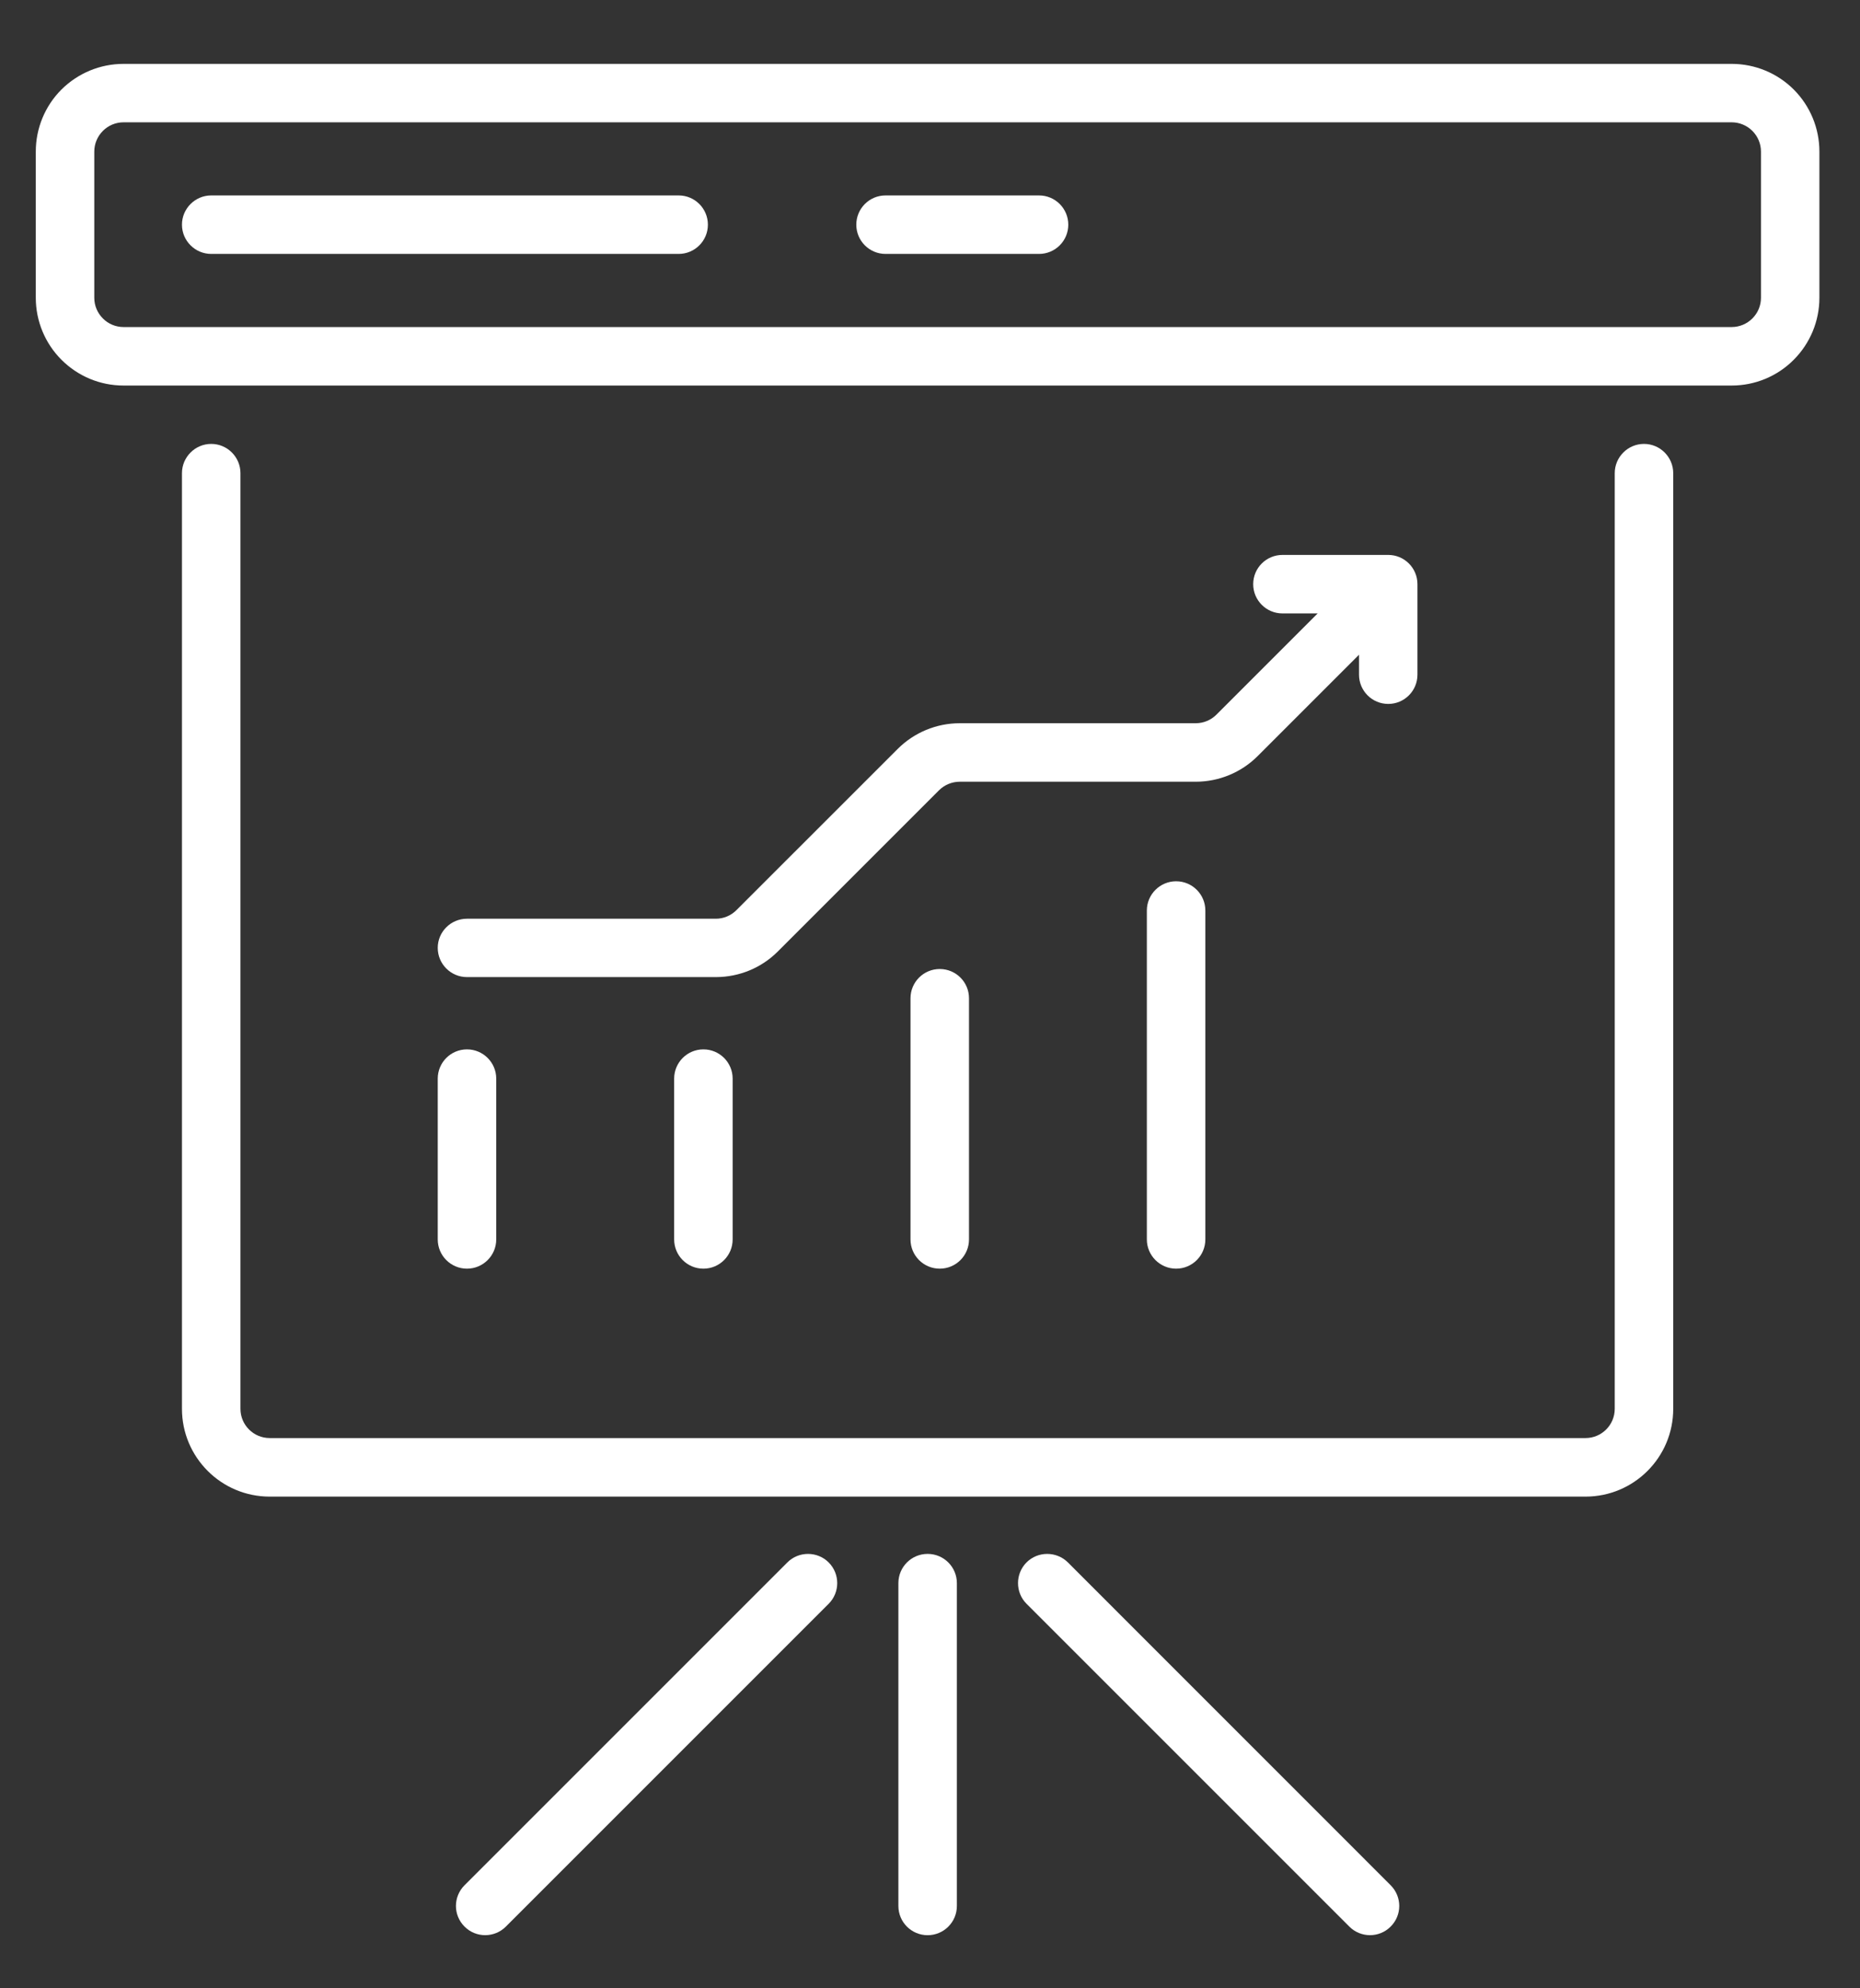 <svg width="29" height="31" viewBox="0 0 29 31" fill="none" xmlns="http://www.w3.org/2000/svg">
<rect x="0" y="0" width="29" height="31" fill="#333333" stroke="none"/>
<path fill-rule="evenodd" clip-rule="evenodd" d="M6.825 16.817V19.324C6.825 19.576 7.029 19.78 7.281 19.78C7.532 19.78 7.737 19.576 7.737 19.324V16.817C7.737 16.565 7.532 16.361 7.281 16.361C7.029 16.361 6.825 16.565 6.825 16.817Z" fill="white"/>
<path fill-rule="evenodd" clip-rule="evenodd" d="M10.511 16.817V19.324C10.511 19.576 10.715 19.78 10.967 19.78C11.219 19.78 11.423 19.576 11.423 19.324V16.817C11.423 16.565 11.219 16.361 10.967 16.361C10.715 16.361 10.511 16.565 10.511 16.817Z" fill="white"/>
<path fill-rule="evenodd" clip-rule="evenodd" d="M14.196 15.564V19.324C14.196 19.576 14.4 19.78 14.652 19.78C14.904 19.78 15.108 19.576 15.108 19.324V15.564C15.108 15.312 14.904 15.108 14.652 15.108C14.4 15.108 14.196 15.312 14.196 15.564Z" fill="white"/>
<path fill-rule="evenodd" clip-rule="evenodd" d="M17.881 14.196V19.324C17.881 19.576 18.087 19.78 18.337 19.78C18.589 19.78 18.793 19.576 18.793 19.324V14.196C18.793 13.944 18.589 13.74 18.337 13.74C18.087 13.74 17.881 13.944 17.881 14.196Z" fill="white"/>
<path fill-rule="evenodd" clip-rule="evenodd" d="M2.837 7.377V21.965C2.837 22.721 3.45 23.334 4.205 23.334H24.72C25.476 23.334 26.088 22.721 26.088 21.965V7.377C26.088 7.127 25.884 6.921 25.632 6.921C25.38 6.921 25.176 7.127 25.176 7.377V21.965C25.176 22.217 24.972 22.421 24.72 22.421H4.205C3.953 22.421 3.749 22.217 3.749 21.965V7.377C3.749 7.127 3.545 6.921 3.293 6.921C3.042 6.921 2.837 7.127 2.837 7.377H2.837Z" fill="white"/>
<path fill-rule="evenodd" clip-rule="evenodd" d="M28.367 2.363C28.367 2 28.223 1.652 27.967 1.396C27.711 1.14 27.363 0.996 27 0.996H1.926C1.562 0.996 1.216 1.14 0.958 1.396C0.702 1.652 0.558 2 0.558 2.363V4.643C0.558 5.005 0.702 5.353 0.958 5.609C1.216 5.867 1.562 6.011 1.926 6.011H27C27.363 6.011 27.711 5.867 27.967 5.609C28.223 5.353 28.367 5.005 28.367 4.643V2.363ZM27.456 2.363V4.643C27.456 4.764 27.408 4.879 27.322 4.965C27.236 5.051 27.12 5.099 27 5.099H1.926C1.805 5.099 1.689 5.051 1.604 4.965C1.518 4.879 1.47 4.764 1.47 4.643V2.363C1.47 2.243 1.518 2.127 1.604 2.041C1.689 1.955 1.805 1.907 1.926 1.907H27C27.12 1.907 27.236 1.955 27.322 2.041C27.408 2.127 27.456 2.243 27.456 2.363V2.363Z" fill="white"/>
<path fill-rule="evenodd" clip-rule="evenodd" d="M12.276 24.36L7.243 29.393C7.064 29.572 7.064 29.86 7.243 30.038C7.42 30.216 7.709 30.216 7.887 30.038L12.92 25.005C13.098 24.827 13.098 24.538 12.92 24.36C12.743 24.183 12.453 24.183 12.276 24.36V24.36Z" fill="white"/>
<path fill-rule="evenodd" clip-rule="evenodd" d="M16.005 25.005L21.038 30.038C21.216 30.216 21.505 30.216 21.682 30.038C21.861 29.86 21.861 29.572 21.682 29.393L16.65 24.36C16.472 24.183 16.182 24.183 16.005 24.36C15.828 24.538 15.828 24.827 16.005 25.005V25.005Z" fill="white"/>
<path fill-rule="evenodd" clip-rule="evenodd" d="M14.007 24.683V29.716C14.007 29.968 14.211 30.172 14.463 30.172C14.715 30.172 14.919 29.968 14.919 29.716V24.683C14.919 24.431 14.715 24.227 14.463 24.227C14.211 24.227 14.007 24.431 14.007 24.683V24.683Z" fill="white"/>
<path fill-rule="evenodd" clip-rule="evenodd" d="M20.544 9.564L18.965 11.143C18.88 11.228 18.764 11.276 18.643 11.276H14.964C14.601 11.276 14.253 11.42 13.996 11.677C13.419 12.254 12.06 13.612 11.483 14.189C11.397 14.276 11.281 14.324 11.161 14.324H7.281C7.029 14.324 6.825 14.528 6.825 14.778C6.825 15.03 7.029 15.234 7.281 15.234H11.161C11.524 15.234 11.872 15.091 12.128 14.834L14.641 12.321C14.727 12.236 14.843 12.188 14.964 12.188H18.643C19.005 12.188 19.353 12.044 19.609 11.788L21.189 10.208V10.519C21.189 10.771 21.393 10.975 21.645 10.975C21.896 10.975 22.1 10.771 22.1 10.519V9.108C22.1 8.856 21.896 8.652 21.645 8.652H19.995C19.743 8.652 19.539 8.856 19.539 9.108C19.539 9.359 19.743 9.564 19.995 9.564L20.544 9.564Z" fill="white"/>
<path fill-rule="evenodd" clip-rule="evenodd" d="M3.293 3.959H10.581C10.833 3.959 11.037 3.755 11.037 3.503C11.037 3.251 10.833 3.047 10.581 3.047H3.293C3.043 3.047 2.837 3.251 2.837 3.503C2.837 3.755 3.043 3.959 3.293 3.959Z" fill="white"/>
<path fill-rule="evenodd" clip-rule="evenodd" d="M13.807 3.959H16.2C16.452 3.959 16.656 3.755 16.656 3.503C16.656 3.251 16.452 3.047 16.2 3.047H13.807C13.555 3.047 13.351 3.251 13.351 3.503C13.351 3.755 13.555 3.959 13.807 3.959Z" fill="white"/>
</svg>
